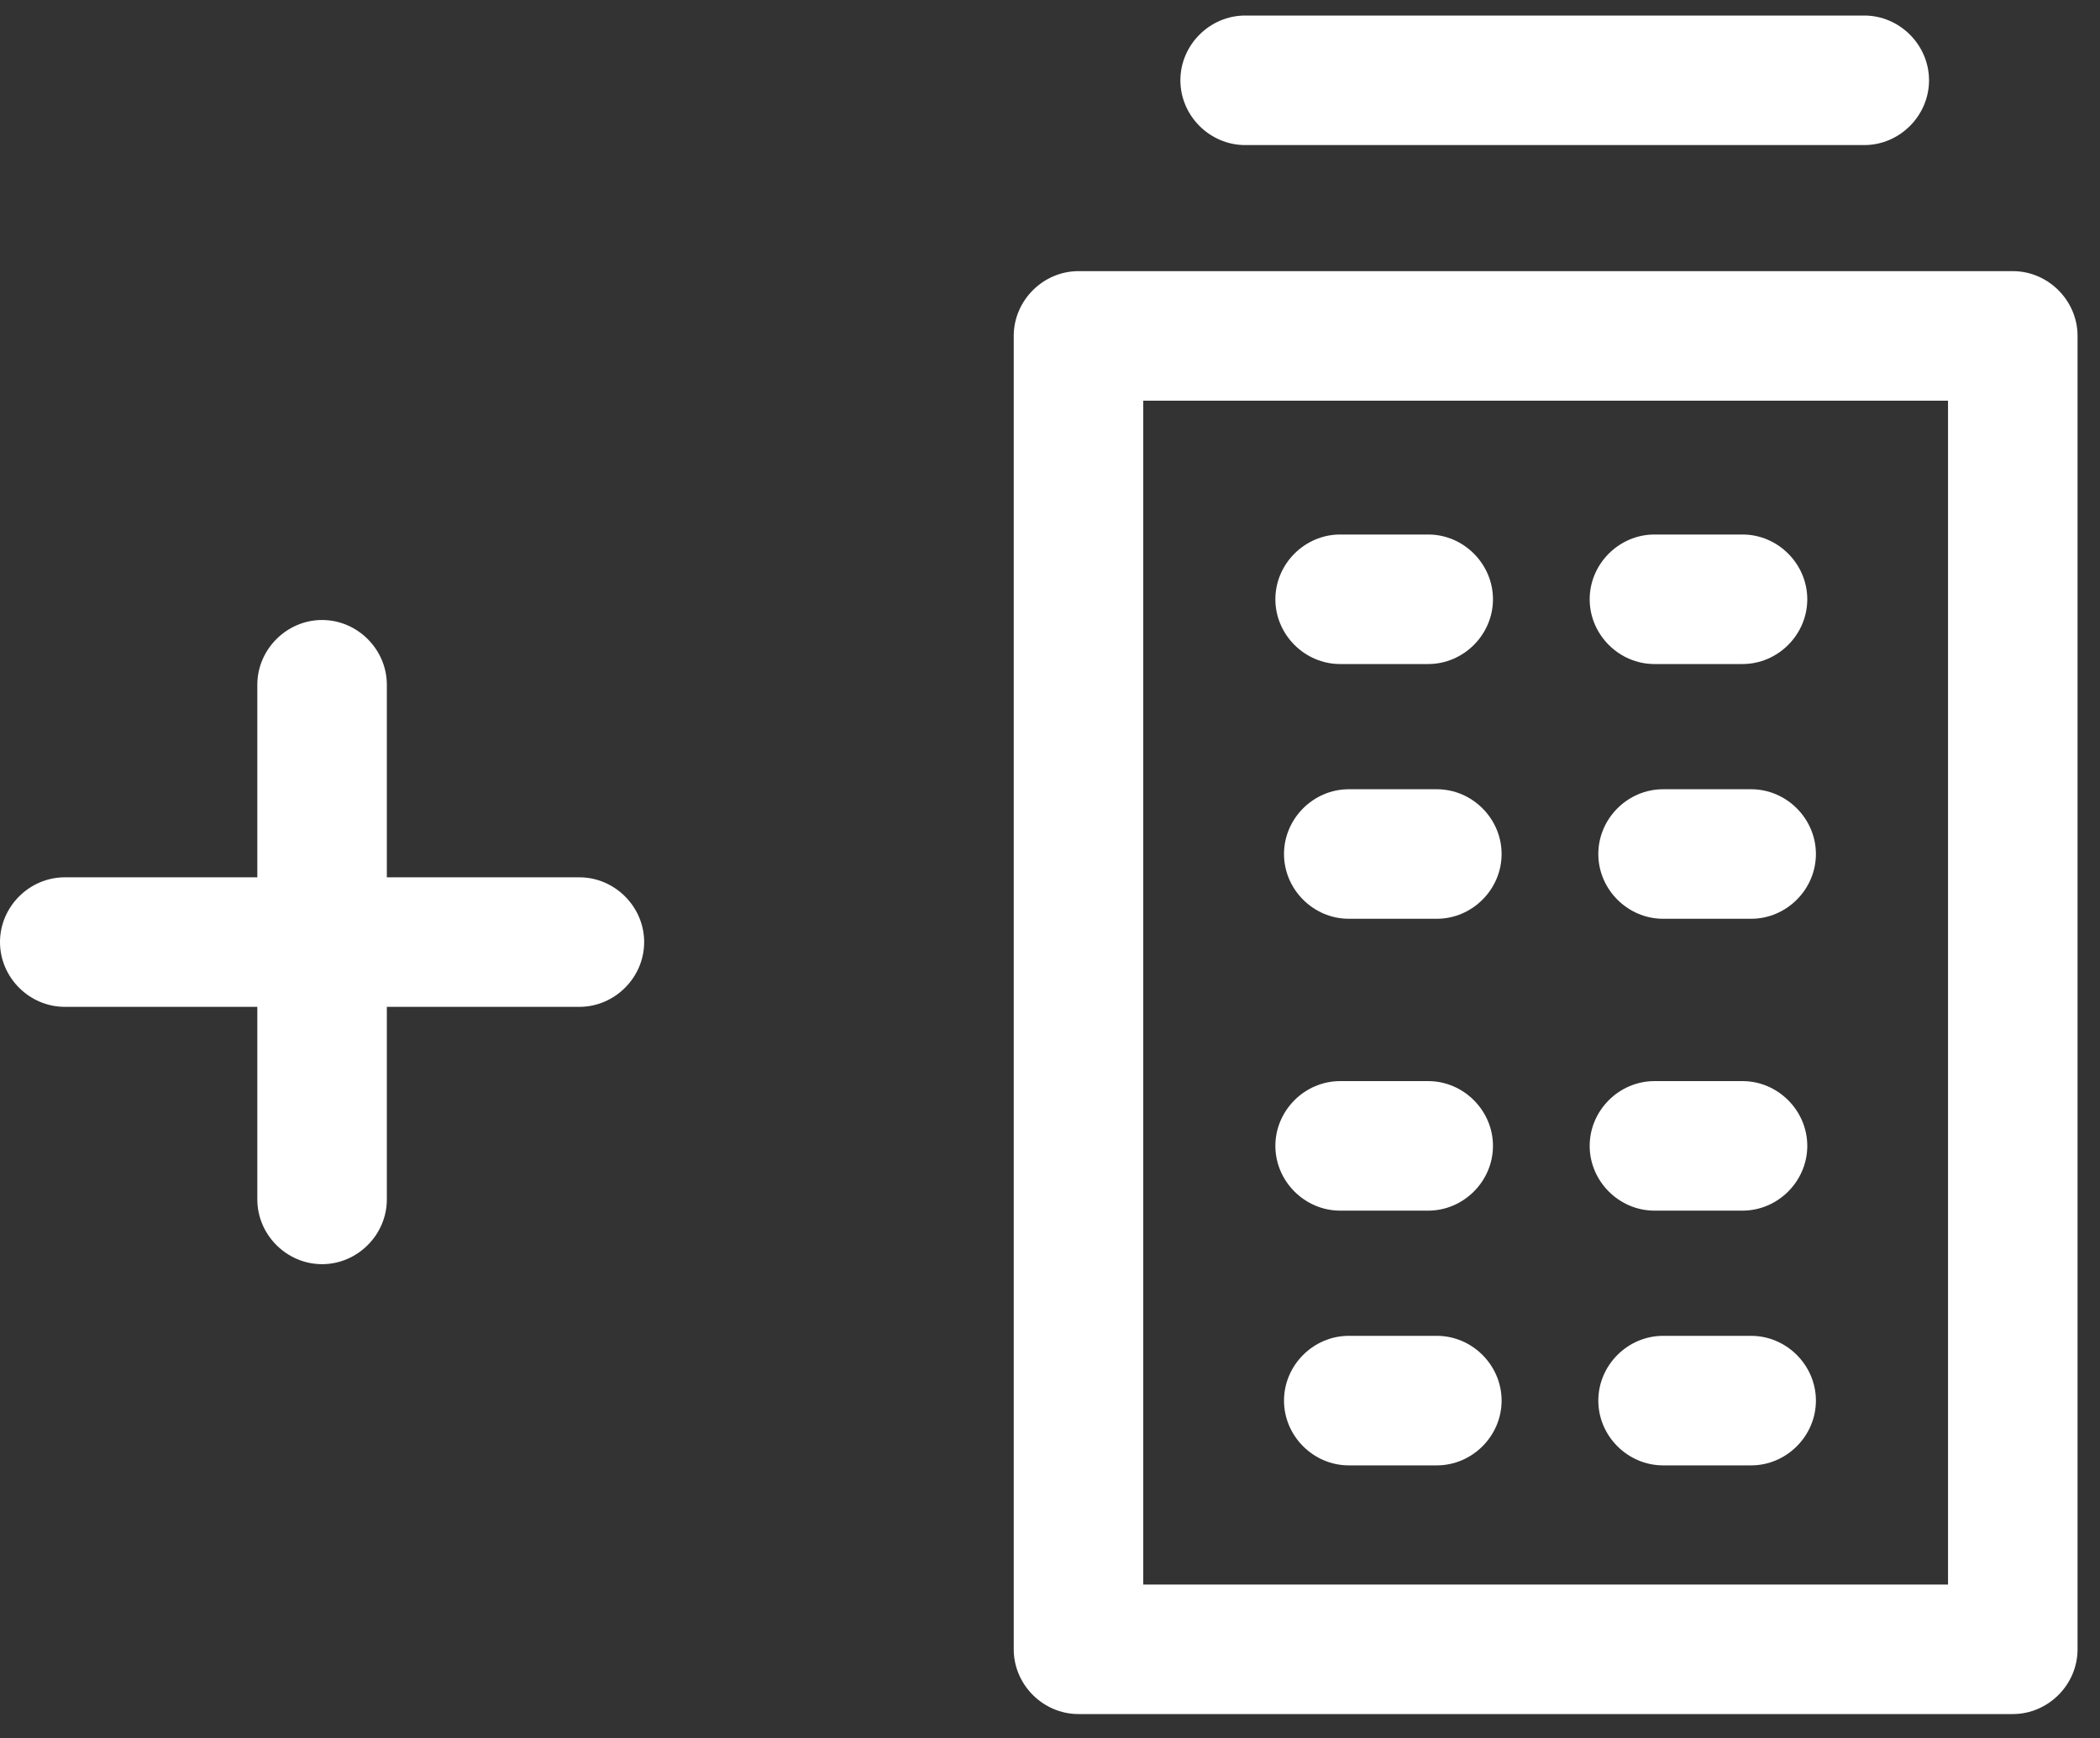 <?xml version="1.0" encoding="UTF-8"?><svg id="a" xmlns="http://www.w3.org/2000/svg" viewBox="0 0 24.32 20.13"><rect x="0" y="0" width="24.32" height="20.13" fill="#333333" stroke="none"/><path d="M6.71,10.16h-2.23v-2.23c0-.41-.34-.75-.75-.75s-.75,.34-.75,.75v2.23H.75C.34,10.16,0,10.5,0,10.91s.34,.75,.75,.75H2.98v2.23c0,.41,.34,.75,.75,.75s.75-.34,.75-.75v-2.23h2.23c.41,0,.75-.34,.75-.75s-.34-.75-.75-.75Z" style="fill:#fff;"/><path d="M23.31,3.14H12.49c-.41,0-.75,.34-.75,.75v15.21c0,.41,.34,.75,.75,.75h10.82c.41,0,.75-.34,.75-.75V3.89c0-.41-.34-.75-.75-.75Zm-.75,15.21H13.24V4.64h9.32v13.71Z" style="fill:#fff;"/><path d="M14.42,1.68h7.17c.41,0,.75-.34,.75-.75s-.34-.75-.75-.75h-7.17c-.41,0-.75,.34-.75,.75s.34,.75,.75,.75Z" style="fill:#fff;"/><path d="M15.52,7.69h1.02c.41,0,.75-.34,.75-.75s-.34-.75-.75-.75h-1.02c-.41,0-.75,.34-.75,.75s.34,.75,.75,.75Z" style="fill:#fff;"/><path d="M19.16,7.69h1.02c.41,0,.75-.34,.75-.75s-.34-.75-.75-.75h-1.02c-.41,0-.75,.34-.75,.75s.34,.75,.75,.75Z" style="fill:#fff;"/><path d="M16.64,9.14h-1.02c-.41,0-.75,.34-.75,.75s.34,.75,.75,.75h1.02c.41,0,.75-.34,.75-.75s-.34-.75-.75-.75Z" style="fill:#fff;"/><path d="M20.28,9.14h-1.02c-.41,0-.75,.34-.75,.75s.34,.75,.75,.75h1.02c.41,0,.75-.34,.75-.75s-.34-.75-.75-.75Z" style="fill:#fff;"/><path d="M15.52,14.02h1.02c.41,0,.75-.34,.75-.75s-.34-.75-.75-.75h-1.02c-.41,0-.75,.34-.75,.75s.34,.75,.75,.75Z" style="fill:#fff;"/><path d="M19.16,14.02h1.02c.41,0,.75-.34,.75-.75s-.34-.75-.75-.75h-1.02c-.41,0-.75,.34-.75,.75s.34,.75,.75,.75Z" style="fill:#fff;"/><path d="M16.64,15.47h-1.02c-.41,0-.75,.34-.75,.75s.34,.75,.75,.75h1.02c.41,0,.75-.34,.75-.75s-.34-.75-.75-.75Z" style="fill:#fff;"/><path d="M20.28,15.47h-1.02c-.41,0-.75,.34-.75,.75s.34,.75,.75,.75h1.02c.41,0,.75-.34,.75-.75s-.34-.75-.75-.75Z" style="fill:#fff;"/></svg>